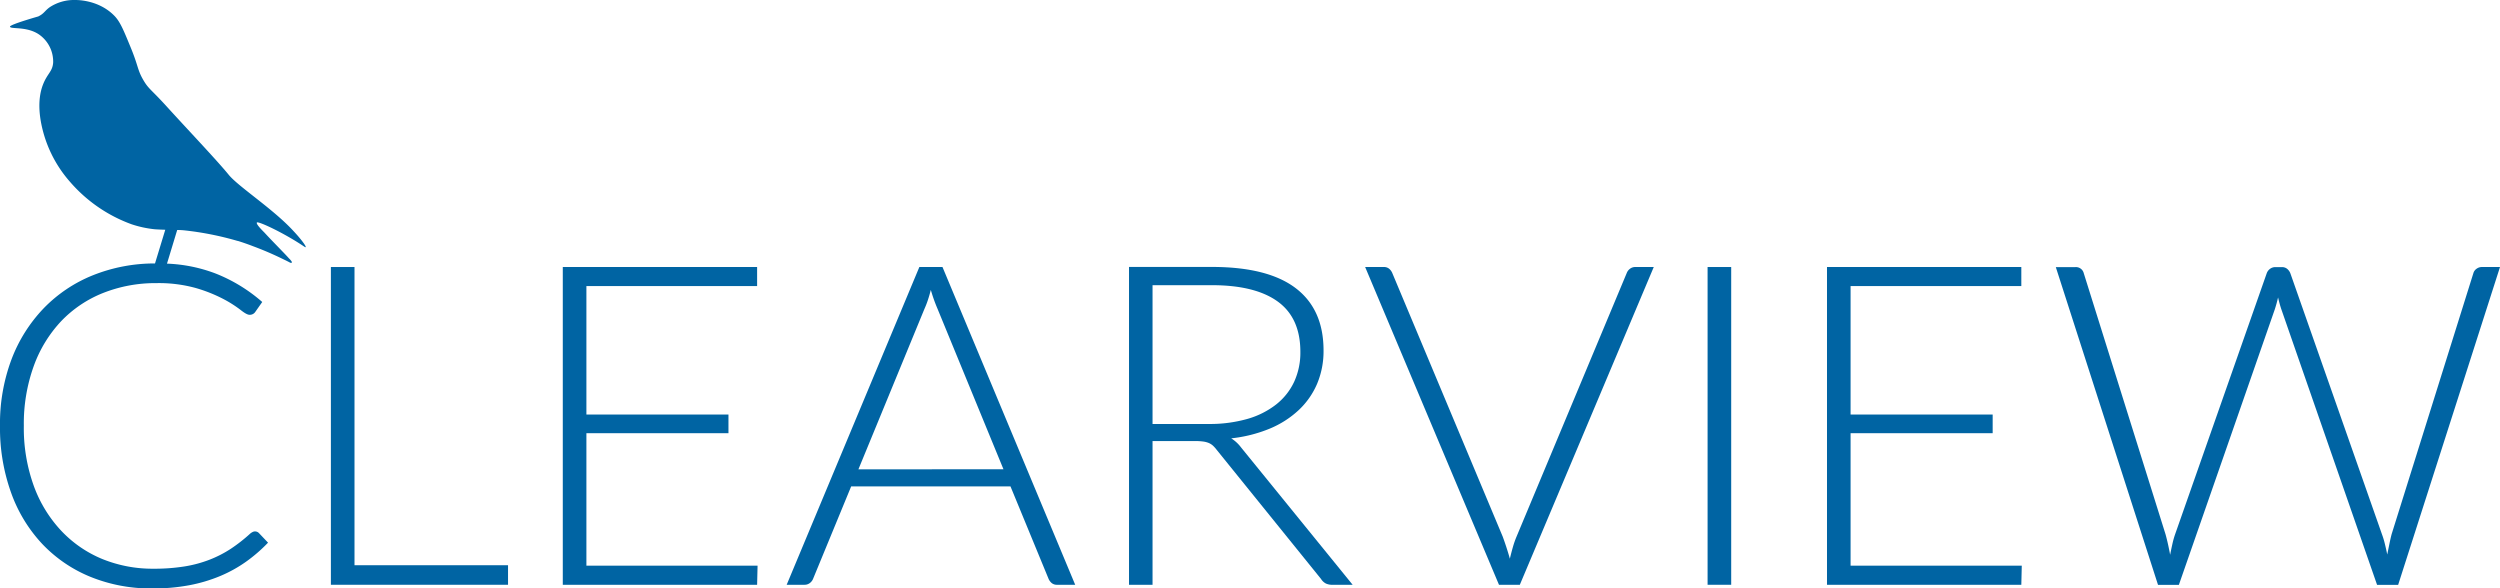 <svg xmlns="http://www.w3.org/2000/svg" viewBox="0 0 932.72 219.51"><defs><style>.cls-1{fill:#0064a3;}</style></defs><title>Asset 1</title><g id="Layer_2" data-name="Layer 2"><g id="Layer_1-2" data-name="Layer 1"><polygon class="cls-1" points="132.26 99.62 123.45 99.62 123.45 218.17 189.54 218.17 189.54 210.88 132.26 210.88 132.26 99.62"/><polygon class="cls-1" points="218.78 161.62 271.78 161.62 271.78 154.66 218.78 154.66 218.78 106.74 282.47 106.74 282.47 99.62 209.97 99.62 209.97 218.17 282.47 218.17 282.64 211.05 218.78 211.05 218.78 161.62"/><path class="cls-1" d="M343,99.62l-49.5,118.55h6.67a3.2,3.2,0,0,0,2-.67,3.66,3.66,0,0,0,1.2-1.59l14.19-34.44H377l14.19,34.44a4.26,4.26,0,0,0,1.2,1.63,3,3,0,0,0,2,.63h6.75L351.63,99.62Zm-22.74,75.49,24.62-59.82a33.67,33.67,0,0,0,1.29-3.31c.4-1.2.77-2.48,1.11-3.82a58,58,0,0,0,2.48,7l24.62,59.91Z"/><path class="cls-1" d="M459.35,163.54a52.09,52.09,0,0,0,14.32-3.6A36.05,36.05,0,0,0,484.53,153a29.15,29.15,0,0,0,6.88-9.84,31.44,31.44,0,0,0,2.39-12.4q0-15.34-10.39-23.25t-31.24-7.92H421.22V218.17H430V164.55h15.82a23.52,23.52,0,0,1,3,.17,8.49,8.49,0,0,1,2.13.54,5.55,5.55,0,0,1,1.63,1.05,12.43,12.43,0,0,1,1.41,1.59L492.86,216a4.76,4.76,0,0,0,1.84,1.72,5.68,5.68,0,0,0,2.44.46h7.52L463,166.9A13.66,13.66,0,0,0,459.35,163.54ZM451,158.18H430V106.4h22.15q16.15,0,24.58,6.12t8.42,18.77a26,26,0,0,1-2.31,11.14,23.37,23.37,0,0,1-6.71,8.46,31.33,31.33,0,0,1-10.77,5.41A51,51,0,0,1,451,158.18Z"/><path class="cls-1" d="M608.11,100.29a3.59,3.59,0,0,0-1.2,1.59l-41.12,98.36a34.3,34.3,0,0,0-1.37,3.94c-.4,1.4-.77,2.82-1.11,4.27-.4-1.45-.83-2.87-1.29-4.27s-.91-2.71-1.36-3.94l-41.21-98.36a4.16,4.16,0,0,0-1.2-1.63,3,3,0,0,0-2-.63h-6.93l49.93,118.55h7.78L617,99.62h-6.84A3.18,3.18,0,0,0,608.11,100.29Z"/><rect class="cls-1" x="637.08" y="99.62" width="8.81" height="118.55"/><polygon class="cls-1" points="690.43 161.62 743.44 161.62 743.44 154.66 690.43 154.66 690.43 106.74 754.13 106.74 754.13 99.62 681.63 99.62 681.63 218.17 754.13 218.17 754.3 211.05 690.43 211.05 690.43 161.62"/><path class="cls-1" d="M926.05,99.62a3.4,3.4,0,0,0-2.1.67,3,3,0,0,0-1.15,1.59l-30.52,97.44c-.29,1.12-.56,2.3-.81,3.56l-.82,4c-.28-1.4-.58-2.74-.89-4a31.43,31.43,0,0,0-1.07-3.52l-34.2-97.44a4.06,4.06,0,0,0-1.2-1.63,3,3,0,0,0-2-.63h-2.4a3.22,3.22,0,0,0-2,.67,3.56,3.56,0,0,0-1.19,1.59l-34.2,97.44a31.68,31.68,0,0,0-1,3.56c-.28,1.26-.57,2.61-.85,4.06-.52-2.84-1.09-5.39-1.71-7.62l-30.52-97.44a3,3,0,0,0-3.17-2.26H767l38.13,118.55h7.78l35.82-102.88c.45-1.4.85-2.85,1.19-4.36.35,1.51.74,3,1.2,4.36l35.74,102.88h7.86L932.72,99.62Z"/><path class="cls-1" d="M85.32,65.2c-4.4-5.4-15.74-17.33-23.1-25.44-5.84-6.44-6.77-6.48-8.77-9.94-2.32-4-1.76-5.16-5-12.86C46,11,44.75,8,42.63,5.85,36.79-.09,28.74,0,28,0a16.54,16.54,0,0,0-9.36,2.63c-2.05,1.45-2.1,2.4-4.38,3.51,0,0-10.58,3-10.53,3.8C3.82,11,9.92,9.7,14.57,12.87a12.32,12.32,0,0,1,5.26,10.52c-.26,3.35-2.17,4-3.8,8.19-2.31,6-1.3,13.2.53,19.2a46.51,46.51,0,0,0,9.51,17,55.26,55.26,0,0,0,23.1,15.92,40.2,40.2,0,0,0,8.32,1.81c.59.07,2.27.15,4.17.21L57.83,98.29a62,62,0,0,0-23.12,4.39,53.06,53.06,0,0,0-18.47,12.4,56.31,56.31,0,0,0-12,19.14A68.26,68.26,0,0,0,0,158.85a71.48,71.48,0,0,0,4.15,25A54.84,54.84,0,0,0,15.82,203a51.61,51.61,0,0,0,18,12.24,60,60,0,0,0,23,4.31,72.89,72.89,0,0,0,13.81-1.21,57.71,57.71,0,0,0,11.54-3.44,50.07,50.07,0,0,0,9.66-5.36,57.24,57.24,0,0,0,8.17-7.08l-3.42-3.6a2,2,0,0,0-1.46-.59,1.9,1.9,0,0,0-.85.21,5.08,5.08,0,0,0-.86.54,59.53,59.53,0,0,1-7.26,5.7,42.64,42.64,0,0,1-8,4.11,46,46,0,0,1-9.37,2.51,71.6,71.6,0,0,1-11.58.84,49.69,49.69,0,0,1-19.11-3.65A44.11,44.11,0,0,1,22.83,198a48.7,48.7,0,0,1-10.22-16.71,63.46,63.46,0,0,1-3.72-22.46,63.34,63.34,0,0,1,3.68-22.2,48.43,48.43,0,0,1,10.21-16.76,44.26,44.26,0,0,1,15.65-10.55,52.89,52.89,0,0,1,20-3.69,51.51,51.51,0,0,1,14.66,1.84,55.49,55.49,0,0,1,10.22,4.07,44.61,44.61,0,0,1,6.41,4.06c1.54,1.23,2.65,1.84,3.33,1.84a2.41,2.41,0,0,0,2.14-1l2.65-3.77a59.5,59.5,0,0,0-17.44-10.64,57,57,0,0,0-18.1-3.67l3.81-12.55c1.19,0,2.14.08,2.55.12a114.62,114.62,0,0,1,19.81,3.91l.21.06.11,0q2.88.9,5.72,2,5.37,2,10.51,4.49c1.05.51,2.1,1,3.15,1.57.36.18.91.2.66-.36a5.88,5.88,0,0,0-1-1.18c-.89-1-1.8-1.94-2.72-2.89-2.14-2.23-4.33-4.44-6.42-6.72-.34-.37-3.3-3.18-2.85-3.79s10.08,3.87,17.69,9c1.62,1.09-.6-2.17-4-5.78C102,78,88.93,69.64,85.32,65.2ZM66.21,85.67h0l2.43.27Z"/></g></g></svg>